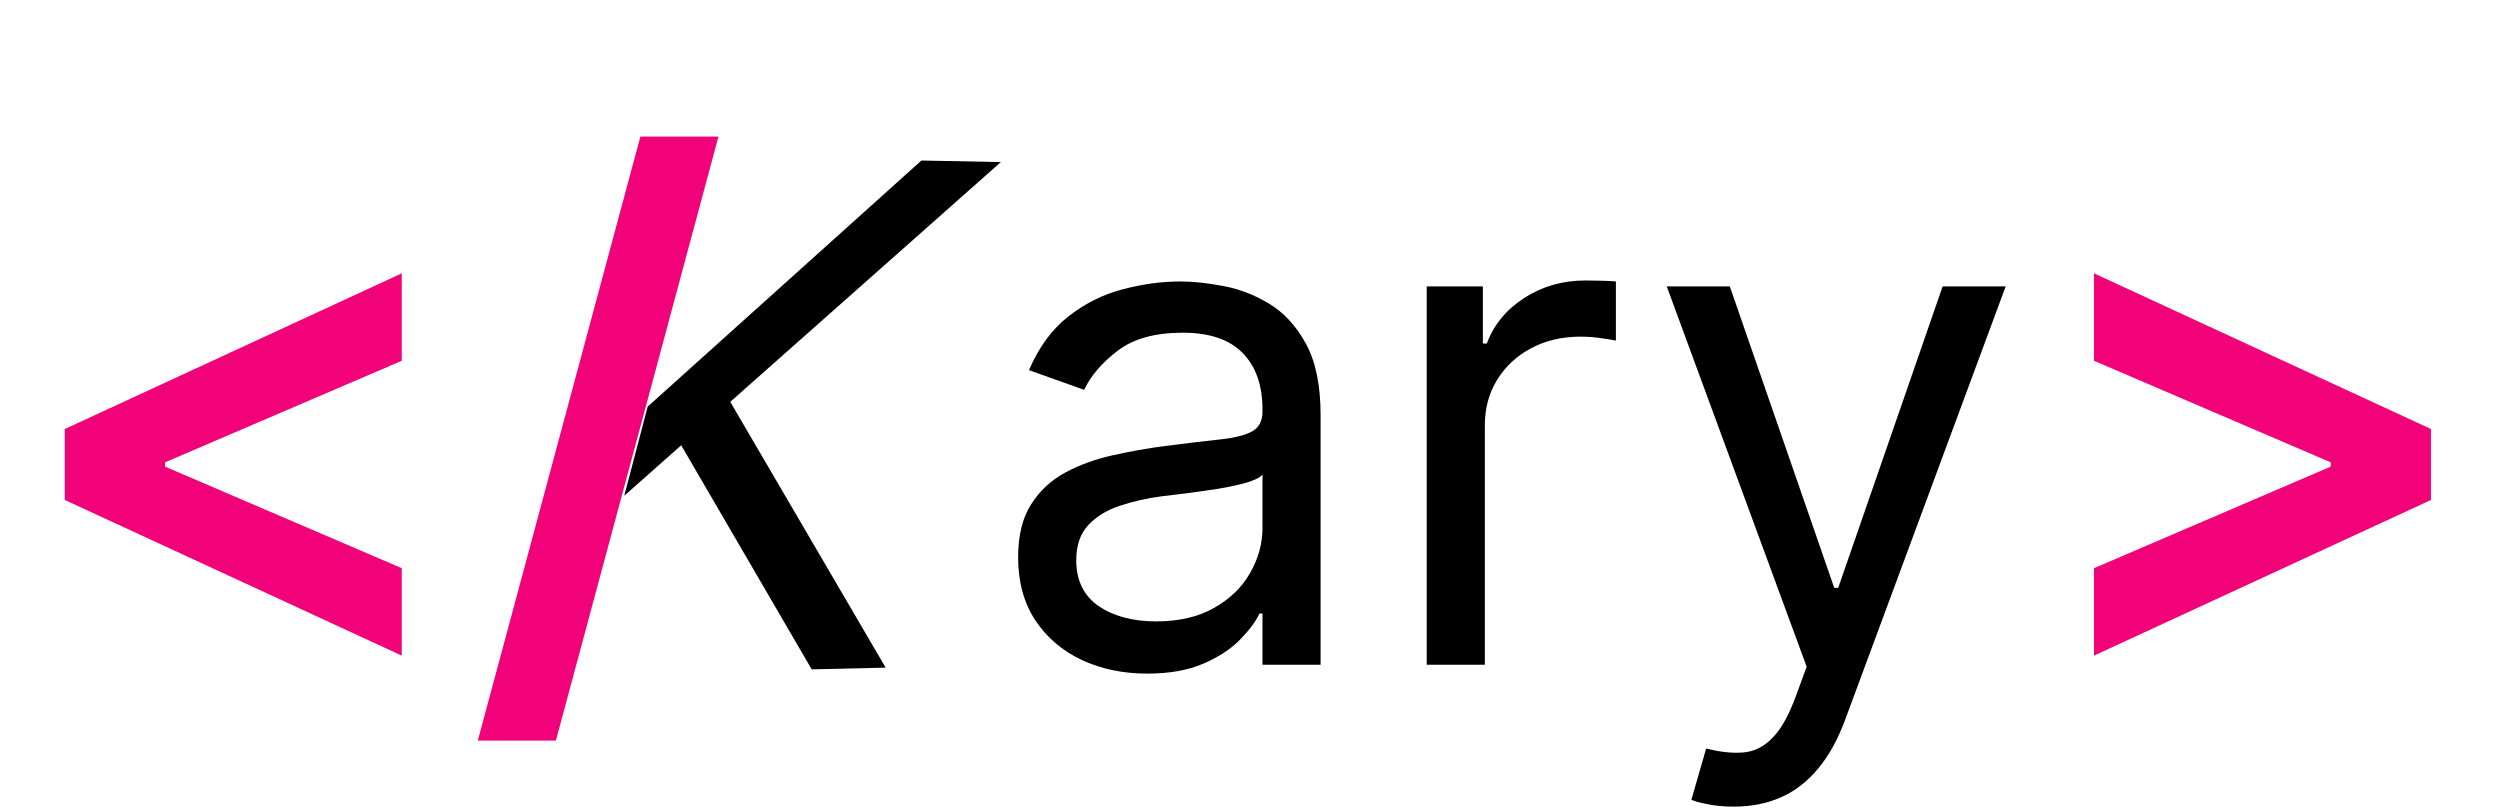 <svg width="173" height="56" viewBox="0 0 173 56" fill="none" xmlns="http://www.w3.org/2000/svg">
<path d="M4.483 34.597V29.688L27.801 18.915V24.966L11.233 32.074L11.421 31.75V32.534L11.233 32.21L27.801 39.318V45.369L4.483 34.597ZM49.717 9.455L38.467 51.25H33.064L44.314 9.455H49.717Z" fill="#F10279"/>
<path d="M79.386 46.614C77.727 46.614 76.222 46.301 74.869 45.676C73.517 45.04 72.443 44.125 71.648 42.932C70.852 41.727 70.454 40.273 70.454 38.568C70.454 37.068 70.75 35.852 71.341 34.92C71.932 33.977 72.722 33.239 73.71 32.705C74.699 32.17 75.79 31.773 76.983 31.511C78.188 31.239 79.398 31.023 80.614 30.864C82.204 30.659 83.494 30.506 84.483 30.403C85.483 30.29 86.21 30.102 86.665 29.841C87.131 29.579 87.364 29.125 87.364 28.477V28.341C87.364 26.659 86.903 25.352 85.983 24.421C85.074 23.489 83.693 23.023 81.841 23.023C79.921 23.023 78.415 23.443 77.324 24.284C76.233 25.125 75.466 26.023 75.023 26.977L71.204 25.614C71.886 24.023 72.796 22.784 73.932 21.898C75.079 21 76.329 20.375 77.682 20.023C79.046 19.659 80.386 19.477 81.704 19.477C82.546 19.477 83.511 19.579 84.602 19.784C85.704 19.977 86.767 20.381 87.79 20.994C88.824 21.608 89.682 22.534 90.364 23.773C91.046 25.011 91.386 26.671 91.386 28.75V46H87.364V42.455H87.159C86.886 43.023 86.432 43.631 85.796 44.278C85.159 44.926 84.312 45.477 83.256 45.932C82.199 46.386 80.909 46.614 79.386 46.614ZM80 43C81.591 43 82.932 42.688 84.023 42.062C85.125 41.438 85.954 40.631 86.511 39.642C87.079 38.653 87.364 37.614 87.364 36.523V32.841C87.193 33.045 86.818 33.233 86.239 33.403C85.671 33.562 85.011 33.705 84.261 33.83C83.523 33.943 82.801 34.045 82.097 34.136C81.403 34.216 80.841 34.284 80.409 34.341C79.364 34.477 78.386 34.699 77.477 35.006C76.579 35.301 75.852 35.75 75.296 36.352C74.75 36.943 74.477 37.75 74.477 38.773C74.477 40.17 74.994 41.227 76.028 41.943C77.074 42.648 78.398 43 80 43ZM98.729 46V19.818H102.615V23.773H102.888C103.365 22.477 104.229 21.426 105.479 20.619C106.729 19.812 108.138 19.409 109.706 19.409C110.001 19.409 110.371 19.415 110.814 19.426C111.257 19.438 111.592 19.454 111.82 19.477V23.568C111.683 23.534 111.371 23.483 110.882 23.415C110.405 23.335 109.899 23.296 109.365 23.296C108.092 23.296 106.956 23.562 105.956 24.097C104.967 24.619 104.183 25.347 103.604 26.278C103.036 27.199 102.751 28.25 102.751 29.432V46H98.729ZM119.976 55.818C119.294 55.818 118.686 55.761 118.152 55.648C117.618 55.545 117.249 55.443 117.044 55.341L118.067 51.795C119.044 52.045 119.908 52.136 120.658 52.068C121.408 52 122.072 51.665 122.652 51.062C123.243 50.472 123.783 49.511 124.271 48.182L125.021 46.136L115.339 19.818H119.703L126.93 40.682H127.203L134.43 19.818H138.794L127.68 49.818C127.18 51.17 126.561 52.29 125.822 53.176C125.084 54.074 124.226 54.739 123.249 55.17C122.283 55.602 121.192 55.818 119.976 55.818Z" fill="black"/>
<path d="M168.223 34.597L144.905 45.369V39.318L161.473 32.21L161.286 32.534V31.75L161.473 32.074L144.905 24.966V18.915L168.223 29.688V34.597Z" fill="#F10279"/>
<path d="M63.761 11.108L69.259 11.216L43.198 34.306L44.82 28.137L63.761 11.108Z" fill="black"/>
<path d="M56.17 46.319L61.286 46.2L50.408 27.592L47.004 30.583L56.17 46.319Z" fill="black"/>
</svg>
